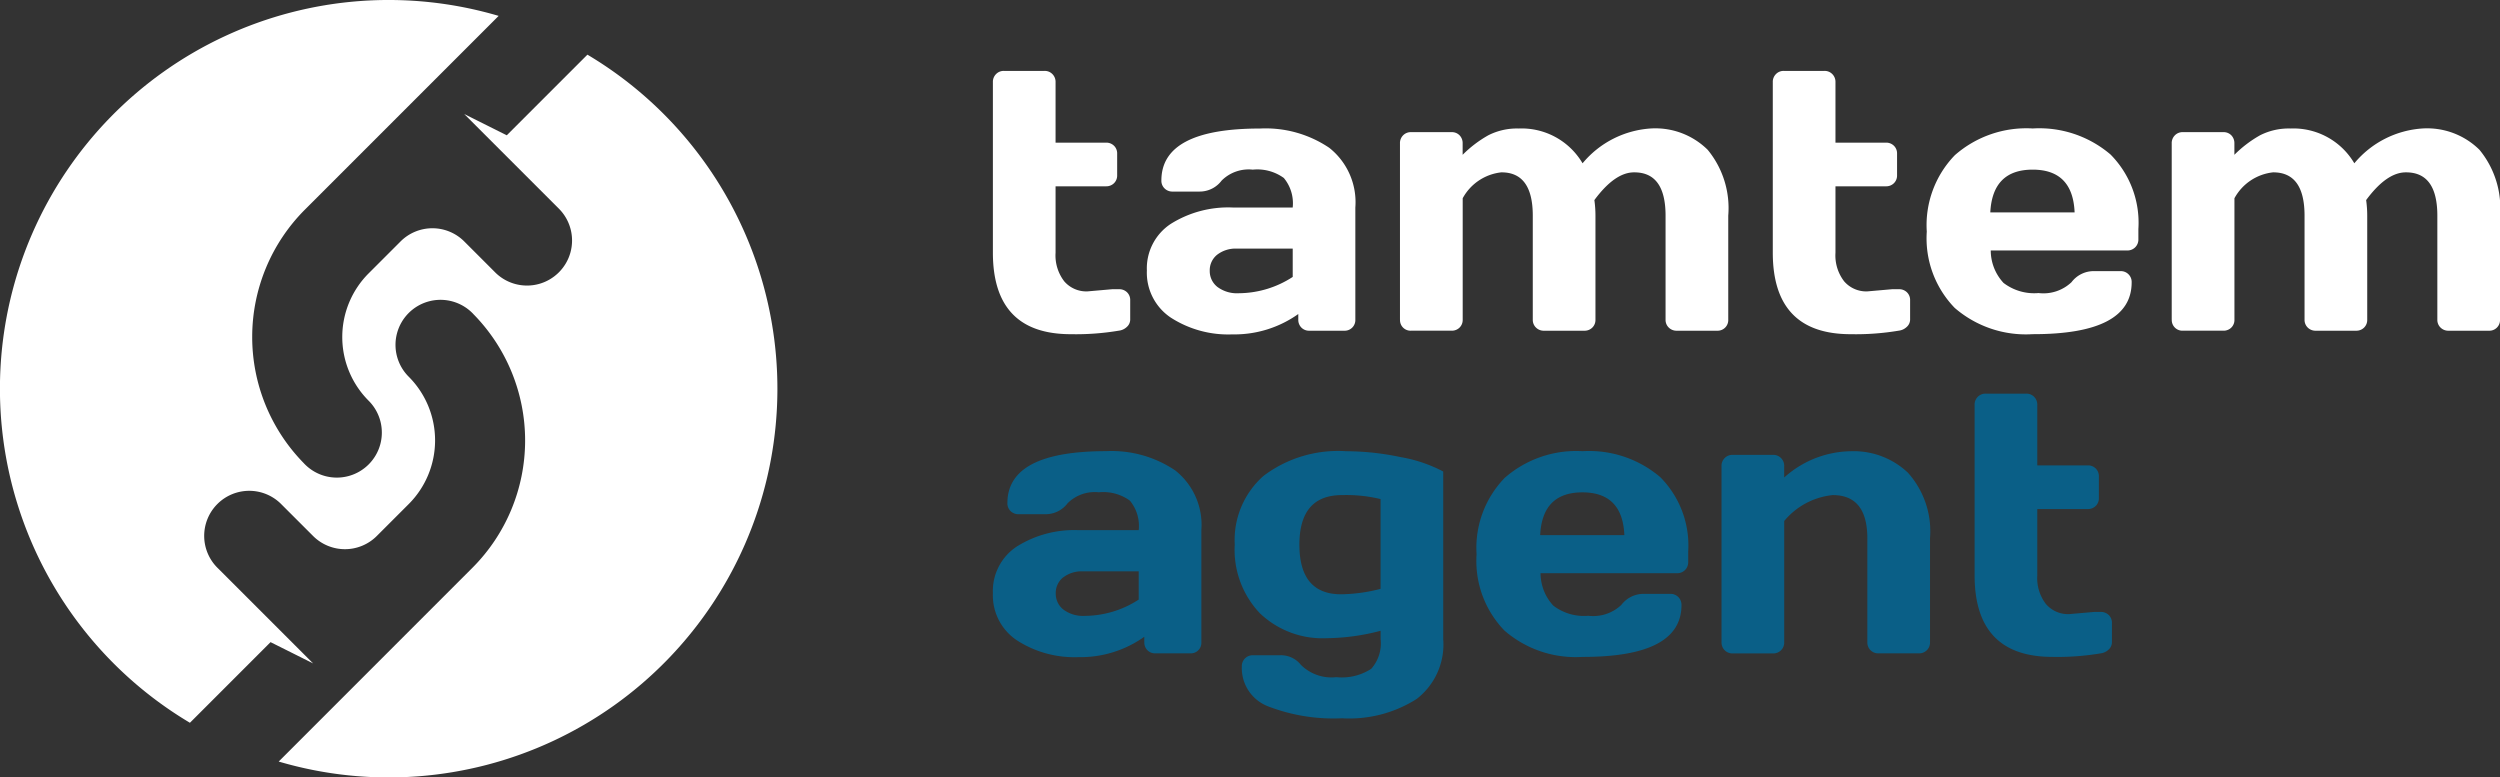 <svg xmlns="http://www.w3.org/2000/svg" width="141.005" height="43.849" viewBox="0 0 141.005 43.849">
	<rect x="0" y="0" width="141.005" height="43.849" fill="#333333" stroke="none"/>
	<g id="Group_16788" data-name="Group 16788" transform="translate(-374.999 -18)">
		<g id="Group_16765" data-name="Group 16765" transform="translate(-2.728 1.224)">
			<g id="Group_16763" data-name="Group 16763" transform="translate(433.728 20.775)">
				<path id="Path_17339" data-name="Path 17339" d="M162.664,43.362l1.4-.123h.379a.624.624,0,0,1,.454.174.6.6,0,0,1,.179.449v1.094a.558.558,0,0,1-.179.4.785.785,0,0,1-.454.22,14.693,14.693,0,0,1-2.718.2q-4.394,0-4.394-4.6V31.559a.616.616,0,0,1,.179-.454.6.6,0,0,1,.444-.179h2.289a.6.6,0,0,1,.444.179.616.616,0,0,1,.179.454v3.414h2.851a.614.614,0,0,1,.444.173.6.6,0,0,1,.179.45v1.216a.6.6,0,0,1-.179.449.612.612,0,0,1-.444.174h-2.851v3.75a2.39,2.39,0,0,0,.49,1.61A1.644,1.644,0,0,0,162.664,43.362Z" transform="translate(-157.331 -30.926)" fill="#fff"/>
				<path id="Path_17340" data-name="Path 17340" d="M168.873,45.406a3.046,3.046,0,0,1-1.354-2.657,3,3,0,0,1,1.354-2.636,6.089,6.089,0,0,1,3.489-.92h3.382a2.233,2.233,0,0,0-.5-1.665,2.553,2.553,0,0,0-1.753-.471,2.156,2.156,0,0,0-1.757.619,1.549,1.549,0,0,1-1.241.618H168.97a.617.617,0,0,1-.455-.179.6.6,0,0,1-.178-.444q0-2.934,5.569-2.933a6.411,6.411,0,0,1,3.9,1.088,3.912,3.912,0,0,1,1.471,3.367v6.326a.6.6,0,0,1-.623.623h-1.972a.6.6,0,0,1-.45-.179.616.616,0,0,1-.173-.444V45.2a6.212,6.212,0,0,1-3.725,1.149A5.968,5.968,0,0,1,168.873,45.406Zm2.605-3.546a1.119,1.119,0,0,0-.413.9,1.134,1.134,0,0,0,.429.91,1.848,1.848,0,0,0,1.216.358,5.621,5.621,0,0,0,3.035-.92V41.512h-3.136A1.7,1.7,0,0,0,171.478,41.86Z" transform="translate(-158.834 -31.488)" fill="#fff"/>
				<path id="Path_17341" data-name="Path 17341" d="M184.263,45.518V35.575a.619.619,0,0,1,.178-.455.6.6,0,0,1,.445-.179h2.288a.6.6,0,0,1,.45.179.626.626,0,0,1,.174.455v.644a6.6,6.6,0,0,1,1.446-1.1,3.562,3.562,0,0,1,1.711-.383,3.989,3.989,0,0,1,3.607,1.962,5.454,5.454,0,0,1,3.9-1.967,4.2,4.2,0,0,1,3.157,1.206,5.176,5.176,0,0,1,1.16,3.715v5.866a.6.6,0,0,1-.624.623h-2.278a.617.617,0,0,1-.455-.179.6.6,0,0,1-.179-.444V39.652q0-2.453-1.777-2.443-1.083,0-2.238,1.564a6.347,6.347,0,0,1,.061.879v5.866a.6.6,0,0,1-.179.449.611.611,0,0,1-.444.174h-2.279a.615.615,0,0,1-.454-.179.6.6,0,0,1-.179-.444V39.652q0-2.453-1.777-2.443a2.829,2.829,0,0,0-2.176,1.461v6.847a.6.6,0,0,1-.179.449.614.614,0,0,1-.445.174h-2.288a.595.595,0,0,1-.623-.623Z" transform="translate(-161.303 -31.487)" fill="#fff"/>
				<path id="Path_17342" data-name="Path 17342" d="M214.262,43.362l1.4-.123h.379a.624.624,0,0,1,.454.174.6.6,0,0,1,.179.449v1.094a.558.558,0,0,1-.179.4.785.785,0,0,1-.454.22,14.693,14.693,0,0,1-2.718.2q-4.394,0-4.394-4.6V31.559a.616.616,0,0,1,.179-.454.6.6,0,0,1,.444-.179h2.289a.6.6,0,0,1,.444.179.616.616,0,0,1,.179.454v3.414h2.851a.613.613,0,0,1,.444.173.6.6,0,0,1,.179.45v1.216a.6.6,0,0,1-.179.449.61.61,0,0,1-.444.174h-2.851v3.75a2.39,2.39,0,0,0,.49,1.61A1.644,1.644,0,0,0,214.262,43.362Z" transform="translate(-164.941 -30.926)" fill="#fff"/>
				<path id="Path_17343" data-name="Path 17343" d="M220.691,44.854a5.636,5.636,0,0,1-1.574-4.3,5.67,5.67,0,0,1,1.583-4.312,6.115,6.115,0,0,1,4.394-1.507,6.18,6.18,0,0,1,4.384,1.466,5.463,5.463,0,0,1,1.574,4.2v.582a.613.613,0,0,1-.633.633h-7.694a2.7,2.7,0,0,0,.72,1.829,2.847,2.847,0,0,0,1.977.573,2.3,2.3,0,0,0,1.859-.614,1.569,1.569,0,0,1,1.236-.623h1.523a.611.611,0,0,1,.633.633q0,2.934-5.589,2.923A6.128,6.128,0,0,1,220.691,44.854Zm2.013-5.385h4.751q-.1-2.412-2.366-2.412T222.7,39.469Z" transform="translate(-166.444 -31.488)" fill="#fff"/>
				<path id="Path_17344" data-name="Path 17344" d="M235.321,45.518V35.575a.617.617,0,0,1,.179-.455.6.6,0,0,1,.444-.179h2.289a.6.6,0,0,1,.45.179.629.629,0,0,1,.173.455v.644a6.642,6.642,0,0,1,1.446-1.1,3.568,3.568,0,0,1,1.712-.383,3.989,3.989,0,0,1,3.607,1.962,5.453,5.453,0,0,1,3.9-1.967,4.2,4.2,0,0,1,3.158,1.206,5.176,5.176,0,0,1,1.159,3.715v5.866a.6.6,0,0,1-.623.623h-2.279a.616.616,0,0,1-.454-.179.6.6,0,0,1-.179-.444V39.652q0-2.453-1.778-2.443-1.083,0-2.238,1.564a6.352,6.352,0,0,1,.061.879v5.866a.6.6,0,0,1-.179.449.613.613,0,0,1-.444.174h-2.279a.617.617,0,0,1-.455-.179.606.606,0,0,1-.178-.444V39.652q0-2.453-1.778-2.443a2.829,2.829,0,0,0-2.176,1.461v6.847a.6.6,0,0,1-.178.449.614.614,0,0,1-.445.174h-2.289a.6.6,0,0,1-.623-.623Z" transform="translate(-168.833 -31.487)" fill="#fff"/>
			</g>
			<g id="Group_16764" data-name="Group 16764" transform="translate(433.728 38.978)">
				<path id="Path_17346" data-name="Path 17346" d="M321.118,45.8a3.046,3.046,0,0,1-1.354-2.657,3,3,0,0,1,1.354-2.636,6.089,6.089,0,0,1,3.489-.92h3.382a2.236,2.236,0,0,0-.5-1.666,2.557,2.557,0,0,0-1.753-.47,2.159,2.159,0,0,0-1.757.618,1.547,1.547,0,0,1-1.241.618h-1.523a.619.619,0,0,1-.455-.178.607.607,0,0,1-.178-.445q0-2.932,5.569-2.933a6.409,6.409,0,0,1,3.9,1.089,3.911,3.911,0,0,1,1.471,3.367v6.325a.594.594,0,0,1-.623.623h-1.972a.6.6,0,0,1-.449-.178.614.614,0,0,1-.174-.445V45.6a6.212,6.212,0,0,1-3.725,1.149A5.968,5.968,0,0,1,321.118,45.8Zm2.605-3.546a1.122,1.122,0,0,0-.414.9,1.134,1.134,0,0,0,.429.91,1.853,1.853,0,0,0,1.217.357,5.617,5.617,0,0,0,3.034-.919V41.911h-3.136A1.705,1.705,0,0,0,323.723,42.258Z" transform="translate(-319.764 -31.887)" fill="#0a5f87"/>
				<path id="Path_17347" data-name="Path 17347" d="M337.19,44.281a5.19,5.19,0,0,1-1.425-3.883,4.824,4.824,0,0,1,1.624-3.873,6.975,6.975,0,0,1,4.66-1.39,15.049,15.049,0,0,1,3.075.332,8.074,8.074,0,0,1,2.4.812v9.462a3.879,3.879,0,0,1-1.5,3.368,7.082,7.082,0,0,1-4.215,1.088,10.233,10.233,0,0,1-4.179-.679,2.311,2.311,0,0,1-1.466-2.243.612.612,0,0,1,.633-.633h1.523a1.436,1.436,0,0,1,1.175.541,2.446,2.446,0,0,0,2,.695,3.042,3.042,0,0,0,1.967-.47,2.151,2.151,0,0,0,.531-1.666v-.48a12.33,12.33,0,0,1-3.055.419A5.113,5.113,0,0,1,337.19,44.281Zm4.644-6.672q-2.422-.01-2.422,2.795t2.361,2.8a9.309,9.309,0,0,0,2.217-.307V37.834A8.2,8.2,0,0,0,341.834,37.609Z" transform="translate(-322.124 -31.887)" fill="#0a5f87"/>
				<path id="Path_17348" data-name="Path 17348" d="M353.339,45.252a5.64,5.64,0,0,1-1.574-4.3,5.673,5.673,0,0,1,1.584-4.312,6.119,6.119,0,0,1,4.394-1.507,6.186,6.186,0,0,1,4.384,1.466,5.469,5.469,0,0,1,1.574,4.2v.583a.613.613,0,0,1-.634.633h-7.694a2.7,2.7,0,0,0,.72,1.829,2.851,2.851,0,0,0,1.978.572,2.306,2.306,0,0,0,1.859-.613,1.568,1.568,0,0,1,1.236-.623h1.523a.613.613,0,0,1,.633.633q0,2.932-5.589,2.923A6.132,6.132,0,0,1,353.339,45.252Zm2.013-5.385H360.1q-.1-2.412-2.366-2.412T355.352,39.868Z" transform="translate(-324.484 -31.887)" fill="#0a5f87"/>
				<path id="Path_17349" data-name="Path 17349" d="M367.97,45.917V35.974a.615.615,0,0,1,.179-.454.6.6,0,0,1,.444-.179h2.289a.6.6,0,0,1,.444.179.615.615,0,0,1,.179.454v.644a5.723,5.723,0,0,1,3.745-1.482,4.446,4.446,0,0,1,3.234,1.211,4.951,4.951,0,0,1,1.246,3.7v5.866a.607.607,0,0,1-.178.445.619.619,0,0,1-.455.178h-2.279a.61.61,0,0,1-.623-.623V40.051q0-2.441-1.951-2.442a4.085,4.085,0,0,0-2.738,1.461v6.846a.61.61,0,0,1-.623.623h-2.289a.61.61,0,0,1-.623-.623Z" transform="translate(-326.874 -31.887)" fill="#0a5f87"/>
				<path id="Path_17350" data-name="Path 17350" d="M390.047,43.76l1.4-.122h.379a.627.627,0,0,1,.454.173.6.6,0,0,1,.179.45v1.093a.558.558,0,0,1-.179.4.789.789,0,0,1-.454.219,14.609,14.609,0,0,1-2.718.2q-4.394,0-4.394-4.6V31.958a.615.615,0,0,1,.179-.454.6.6,0,0,1,.444-.179h2.289a.6.6,0,0,1,.444.179.615.615,0,0,1,.179.454v3.413H391.1a.612.612,0,0,1,.444.174.6.6,0,0,1,.179.449v1.217a.6.6,0,0,1-.179.449.612.612,0,0,1-.444.174h-2.851v3.75a2.387,2.387,0,0,0,.49,1.61A1.642,1.642,0,0,0,390.047,43.76Z" transform="translate(-329.343 -31.325)" fill="#0a5f87"/>
			</g>
		</g>
		<g id="Group_16780" data-name="Group 16780" transform="translate(-13 1)">
			<path id="Path_17351" data-name="Path 17351" d="M301.878,24.843l-4.548,4.548-2.4-1.2,5.316,5.316.051.052a2.541,2.541,0,0,1-3.593,3.593l-1.774-1.775a2.541,2.541,0,0,0-3.591,0l-1.8,1.8a5.081,5.081,0,0,0,0,7.186h0a2.539,2.539,0,0,1-3.591,3.591h0l-.012-.013-.012-.009c-.01-.01-.019-.022-.029-.034a10.161,10.161,0,0,1,.051-14.317l10.925-10.925a21.924,21.924,0,0,0-17.413,39.87l4.548-4.548,2.4,1.2-5.316-5.316-.052-.051a2.541,2.541,0,1,1,3.593-3.593l1.775,1.774a2.541,2.541,0,0,0,3.591,0l1.8-1.8a5.081,5.081,0,0,0,0-7.186v0a2.539,2.539,0,0,1,3.591-3.591h0l.012.012.01.009c.012.012.02.023.03.034a10.163,10.163,0,0,1-.052,14.318L284.465,64.713a21.924,21.924,0,0,0,17.413-39.87Z" transform="translate(119.253 -4.76)" fill="#fff"/>
		</g>
	</g>
</svg>